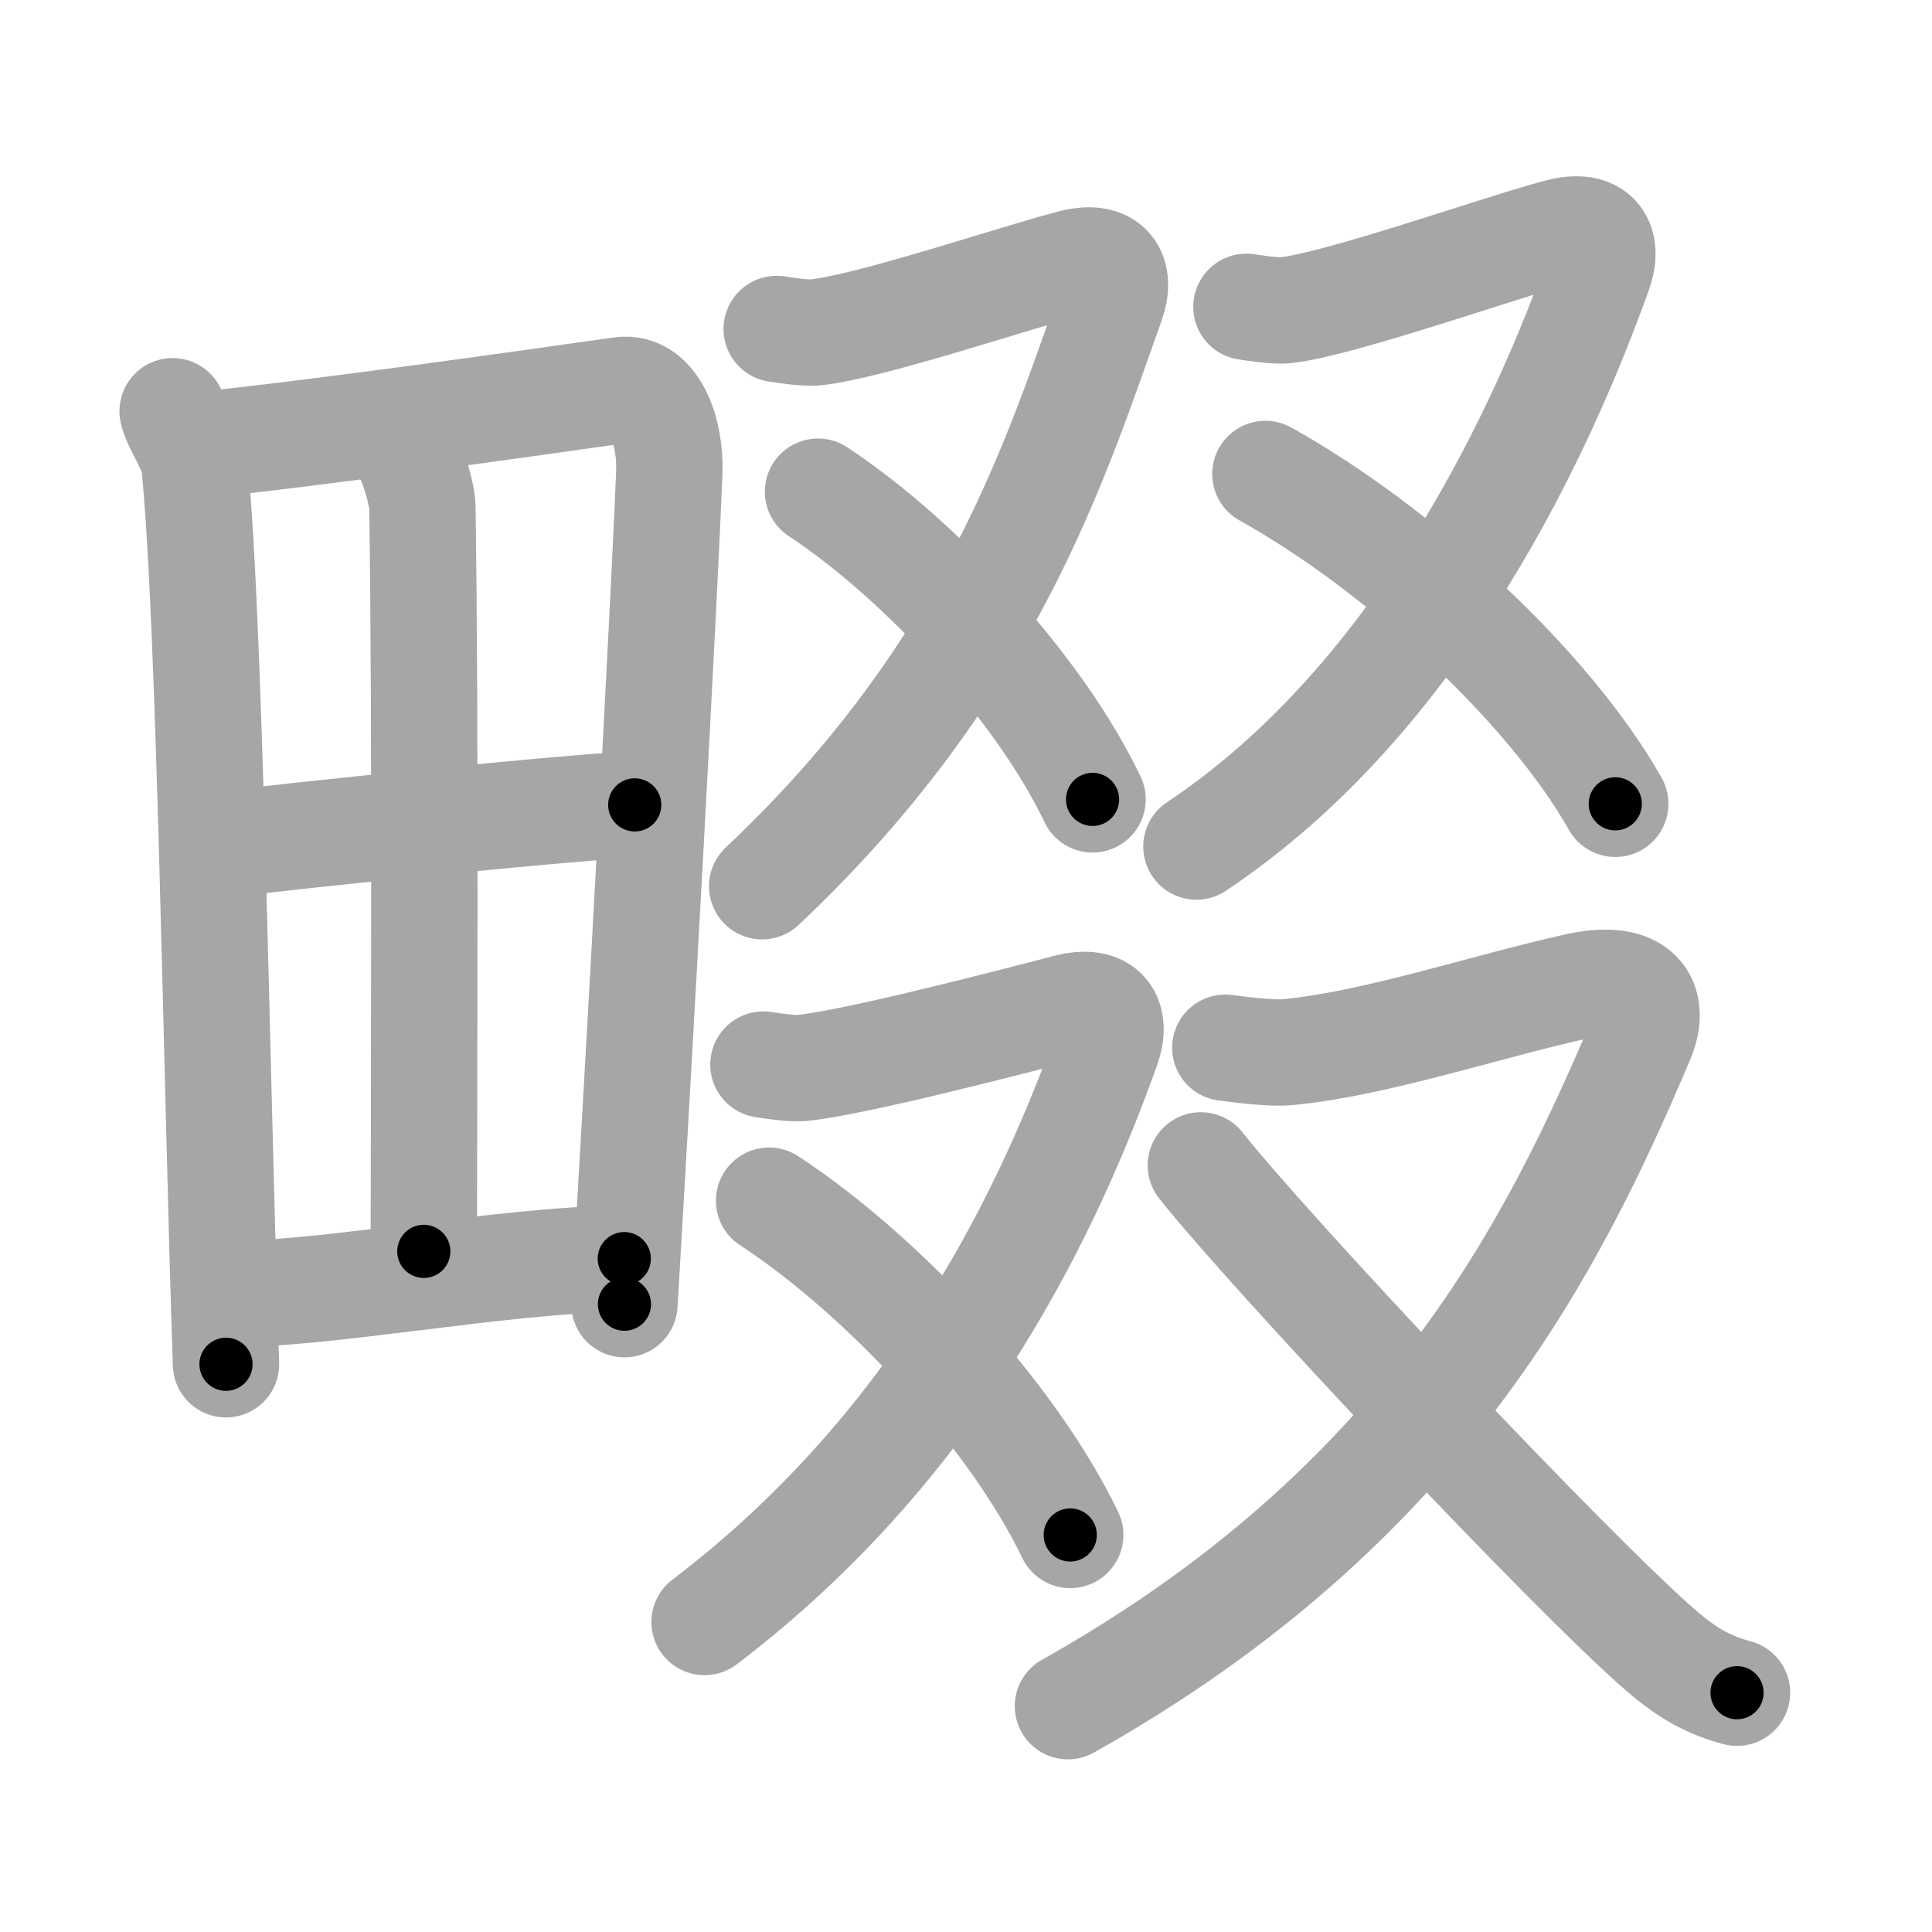<svg xmlns="http://www.w3.org/2000/svg" viewBox="0 0 109 109" id="7577"><g fill="none" stroke="#a6a6a6" stroke-width="6" stroke-linecap="round" stroke-linejoin="round"><g><g><path d="M9.74,23.2c0.19,0.87,1.13,2.03,1.24,3.1c0.88,8.81,1.23,34.48,1.77,50.67" /><path d="M11.12,25.13c6.78-0.69,18.86-2.4,23.92-3.12c1.86-0.26,2.81,2.31,2.72,4.66c-0.35,8.61-1.68,32.58-2.53,46.91" /><path d="M22.86,25.44c0.42,0.59,0.96,2.46,0.97,3.17c0.19,11.93,0.08,34.94,0.08,41.99" /><path d="M12.38,47.69c2.21-0.36,21.6-2.34,23.43-2.28" /><path d="M13.1,72.97c4.88,0.14,15.38-1.92,22.12-1.96" /></g><g><g><g><path d="M43.82,18.56c0.24,0.03,1.54,0.26,2.22,0.19c3.07-0.33,11.18-3.07,14.4-3.91c2.21-0.58,2.83,0.66,2.27,2.24C59.62,25.7,56,37.75,43,50" /><path d="M46.15,27.74C52.1,31.68,58.7,38.93,61.64,45.1" /></g><g><path d="M70.32,17.31c0.24,0.03,1.54,0.26,2.22,0.19c3.07-0.33,12.18-3.57,15.4-4.41c2.21-0.58,2.83,0.66,2.27,2.24c-3.09,8.63-9.96,23.93-22.71,32.43" /><path d="M71.39,26.74c7.58,4.22,16,12,19.74,18.61" /></g></g><g><g><path d="M43.07,60.06c0.24,0.03,1.54,0.26,2.22,0.19c3.07-0.33,11.68-2.57,14.9-3.41c2.21-0.58,2.83,0.66,2.27,2.24c-3.09,8.63-9.21,22.18-22.71,32.43" /><path d="M43.39,67.74c6.53,4.28,13.77,12.16,16.99,18.86" /></g><g><path d="M69.13,59.11c0.38,0.04,2.43,0.35,3.52,0.25c4.86-0.45,11.24-2.59,16.34-3.72c3.5-0.77,4.49,0.88,3.6,2.99c-4.9,11.52-12.12,26.28-32.34,37.63" /><path d="M67.75,65.75c3.78,4.8,20.92,23.03,26.02,27.42c1.52,1.31,2.75,1.94,4.23,2.33" /></g></g></g></g></g><g fill="none" stroke="#000" stroke-width="3" stroke-linecap="round" stroke-linejoin="round"><path d="M9.74,23.2c0.19,0.87,1.13,2.03,1.24,3.1c0.88,8.81,1.23,34.48,1.77,50.67" stroke-dasharray="54.062" stroke-dashoffset="54.062"><animate attributeName="stroke-dashoffset" values="54.062;54.062;0" dur="0.541s" fill="freeze" begin="0s;7577.click" /></path><path d="M11.12,25.13c6.78-0.69,18.86-2.4,23.92-3.12c1.86-0.26,2.81,2.31,2.72,4.66c-0.35,8.61-1.68,32.58-2.53,46.91" stroke-dasharray="77.179" stroke-dashoffset="77.179"><animate attributeName="stroke-dashoffset" values="77.179" fill="freeze" begin="7577.click" /><animate attributeName="stroke-dashoffset" values="77.179;77.179;0" keyTimes="0;0.483;1" dur="1.121s" fill="freeze" begin="0s;7577.click" /></path><path d="M22.86,25.44c0.42,0.59,0.96,2.46,0.97,3.17c0.19,11.93,0.08,34.94,0.08,41.99" stroke-dasharray="45.332" stroke-dashoffset="45.332"><animate attributeName="stroke-dashoffset" values="45.332" fill="freeze" begin="7577.click" /><animate attributeName="stroke-dashoffset" values="45.332;45.332;0" keyTimes="0;0.712;1" dur="1.574s" fill="freeze" begin="0s;7577.click" /></path><path d="M12.38,47.69c2.21-0.36,21.6-2.34,23.43-2.28" stroke-dasharray="23.546" stroke-dashoffset="23.546"><animate attributeName="stroke-dashoffset" values="23.546" fill="freeze" begin="7577.click" /><animate attributeName="stroke-dashoffset" values="23.546;23.546;0" keyTimes="0;0.87;1" dur="1.809s" fill="freeze" begin="0s;7577.click" /></path><path d="M13.1,72.97c4.88,0.14,15.38-1.92,22.12-1.96" stroke-dasharray="22.222" stroke-dashoffset="22.222"><animate attributeName="stroke-dashoffset" values="22.222" fill="freeze" begin="7577.click" /><animate attributeName="stroke-dashoffset" values="22.222;22.222;0" keyTimes="0;0.891;1" dur="2.031s" fill="freeze" begin="0s;7577.click" /></path><path d="M43.82,18.56c0.24,0.03,1.54,0.26,2.22,0.19c3.07-0.33,11.18-3.07,14.4-3.91c2.21-0.58,2.83,0.66,2.27,2.24C59.62,25.7,56,37.75,43,50" stroke-dasharray="60.323" stroke-dashoffset="60.323"><animate attributeName="stroke-dashoffset" values="60.323" fill="freeze" begin="7577.click" /><animate attributeName="stroke-dashoffset" values="60.323;60.323;0" keyTimes="0;0.817;1" dur="2.485s" fill="freeze" begin="0s;7577.click" /></path><path d="M46.15,27.74C52.1,31.68,58.7,38.93,61.64,45.1" stroke-dasharray="23.502" stroke-dashoffset="23.502"><animate attributeName="stroke-dashoffset" values="23.502" fill="freeze" begin="7577.click" /><animate attributeName="stroke-dashoffset" values="23.502;23.502;0" keyTimes="0;0.914;1" dur="2.72s" fill="freeze" begin="0s;7577.click" /></path><path d="M70.32,17.31c0.24,0.03,1.54,0.26,2.22,0.19c3.07-0.33,12.18-3.57,15.4-4.41c2.21-0.58,2.83,0.66,2.27,2.24c-3.09,8.63-9.96,23.93-22.71,32.43" stroke-dasharray="62.846" stroke-dashoffset="62.846"><animate attributeName="stroke-dashoffset" values="62.846" fill="freeze" begin="7577.click" /><animate attributeName="stroke-dashoffset" values="62.846;62.846;0" keyTimes="0;0.852;1" dur="3.193s" fill="freeze" begin="0s;7577.click" /></path><path d="M71.39,26.74c7.58,4.22,16,12,19.74,18.61" stroke-dasharray="27.409" stroke-dashoffset="27.409"><animate attributeName="stroke-dashoffset" values="27.409" fill="freeze" begin="7577.click" /><animate attributeName="stroke-dashoffset" values="27.409;27.409;0" keyTimes="0;0.921;1" dur="3.467s" fill="freeze" begin="0s;7577.click" /></path><path d="M43.07,60.06c0.24,0.03,1.54,0.26,2.22,0.19c3.07-0.33,11.68-2.57,14.9-3.41c2.21-0.58,2.83,0.66,2.27,2.24c-3.09,8.63-9.21,22.18-22.71,32.43" stroke-dasharray="62.026" stroke-dashoffset="62.026"><animate attributeName="stroke-dashoffset" values="62.026" fill="freeze" begin="7577.click" /><animate attributeName="stroke-dashoffset" values="62.026;62.026;0" keyTimes="0;0.882;1" dur="3.933s" fill="freeze" begin="0s;7577.click" /></path><path d="M43.39,67.74c6.53,4.28,13.77,12.16,16.99,18.86" stroke-dasharray="25.643" stroke-dashoffset="25.643"><animate attributeName="stroke-dashoffset" values="25.643" fill="freeze" begin="7577.click" /><animate attributeName="stroke-dashoffset" values="25.643;25.643;0" keyTimes="0;0.939;1" dur="4.189s" fill="freeze" begin="0s;7577.click" /></path><path d="M69.13,59.11c0.38,0.04,2.43,0.35,3.52,0.25c4.86-0.45,11.24-2.59,16.34-3.72c3.5-0.77,4.49,0.88,3.6,2.99c-4.9,11.52-12.12,26.28-32.34,37.63" stroke-dasharray="77.332" stroke-dashoffset="77.332"><animate attributeName="stroke-dashoffset" values="77.332" fill="freeze" begin="7577.click" /><animate attributeName="stroke-dashoffset" values="77.332;77.332;0" keyTimes="0;0.878;1" dur="4.77s" fill="freeze" begin="0s;7577.click" /></path><path d="M67.75,65.75c3.78,4.8,20.92,23.03,26.02,27.42c1.52,1.31,2.75,1.94,4.23,2.33" stroke-dasharray="42.698" stroke-dashoffset="42.698"><animate attributeName="stroke-dashoffset" values="42.698" fill="freeze" begin="7577.click" /><animate attributeName="stroke-dashoffset" values="42.698;42.698;0" keyTimes="0;0.918;1" dur="5.197s" fill="freeze" begin="0s;7577.click" /></path></g></svg>